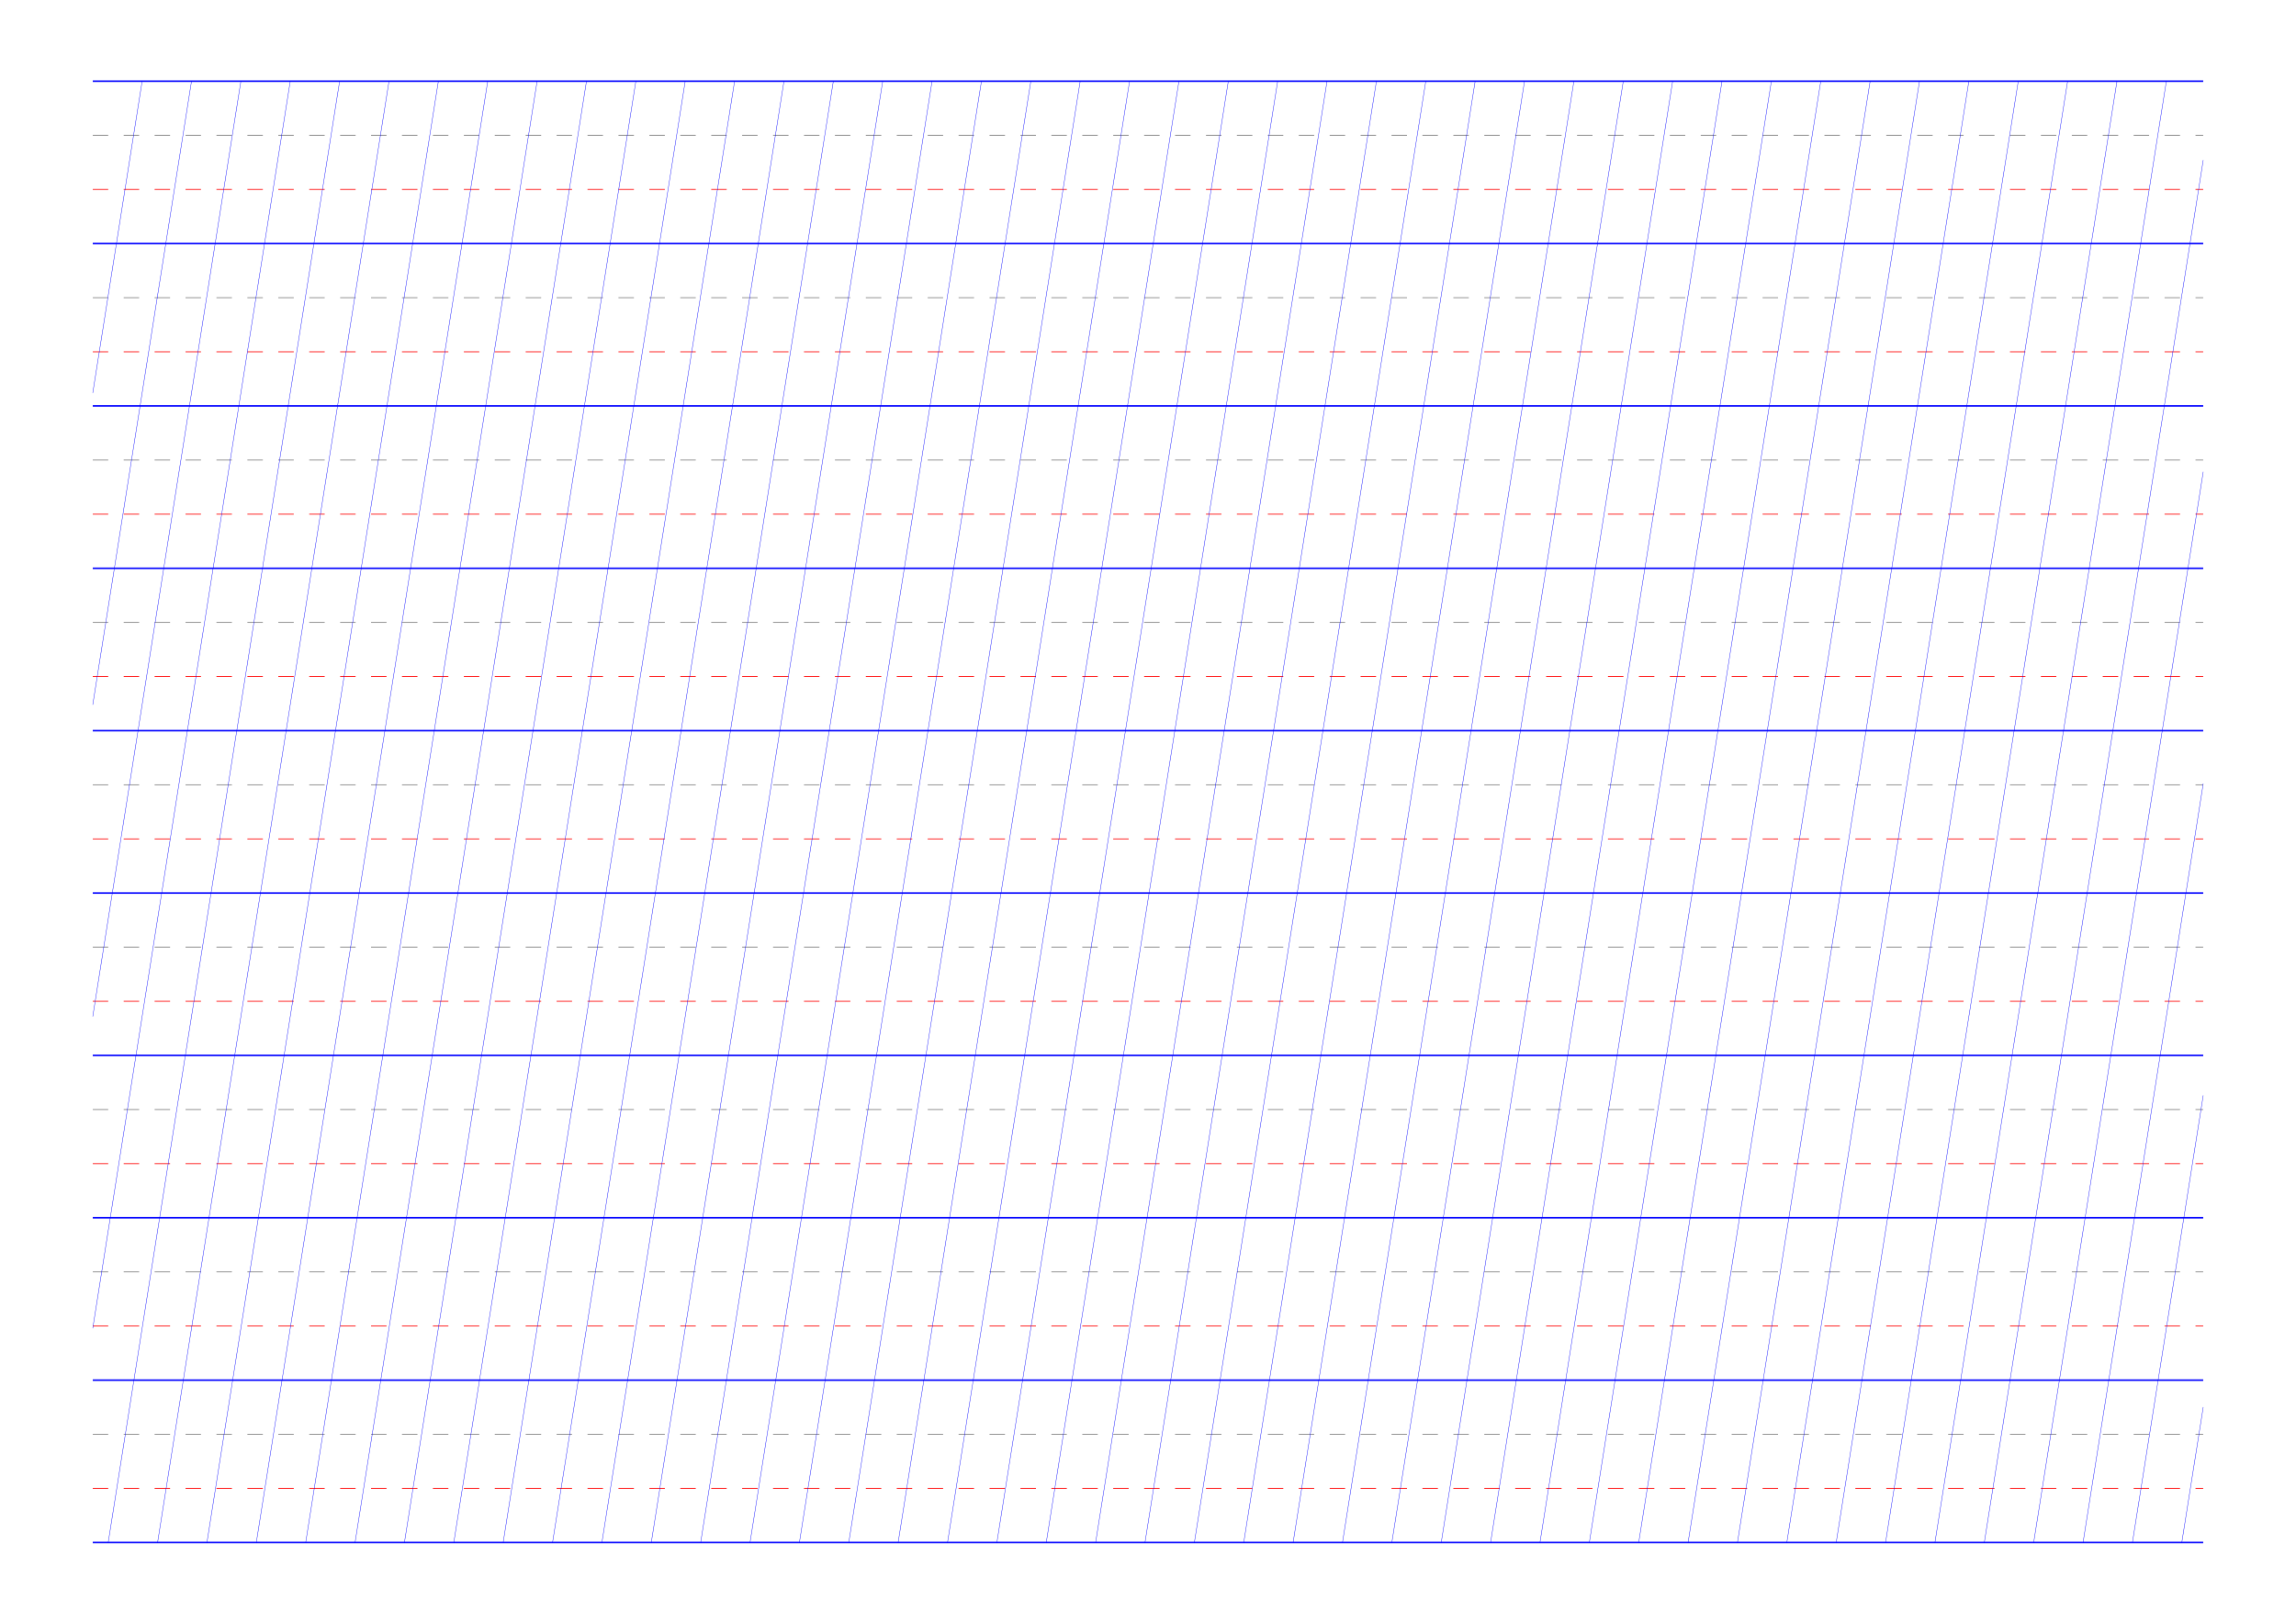 <?xml version="1.0" standalone="no"?>
<!DOCTYPE svg PUBLIC "-//W3C//DTD SVG 1.1//EN" "http://www.w3.org/Graphics/SVG/1.1/DTD/svg11.dtd">
<svg xmlns="http://www.w3.org/2000/svg" width="297.0mm" height="210.0mm" viewBox="0 0 297.0 210.0" >

  <g id="sheet">
    <line x1="12.0" y1="10.5" x2="285.0" y2="10.5" stroke='blue' stroke-width='0.2' tags='ascender'/>
    <line x1="12.0" y1="17.5" x2="285.0" y2="17.5" stroke='grey' stroke-width='0.1' stroke-dasharray='2, 2' tags='waist'/>
    <line x1="12.0" y1="24.5" x2="285.0" y2="24.5" stroke='red' stroke-width='0.1' stroke-dasharray='2, 2' tags='base'/>
    <line x1="12.0" y1="31.5" x2="285.0" y2="31.5" stroke='blue' stroke-width='0.2' tags='descender'/>
    <line x1="12.0" y1="38.5" x2="285.0" y2="38.5" stroke='grey' stroke-width='0.1' stroke-dasharray='2, 2' tags='waist'/>
    <line x1="12.0" y1="45.5" x2="285.0" y2="45.5" stroke='red' stroke-width='0.1' stroke-dasharray='2, 2' tags='base'/>
    <line x1="12.0" y1="52.5" x2="285.0" y2="52.5" stroke='blue' stroke-width='0.2' tags='descender'/>
    <line x1="12.0" y1="59.5" x2="285.0" y2="59.5" stroke='grey' stroke-width='0.1' stroke-dasharray='2, 2' tags='waist'/>
    <line x1="12.0" y1="66.5" x2="285.0" y2="66.5" stroke='red' stroke-width='0.1' stroke-dasharray='2, 2' tags='base'/>
    <line x1="12.0" y1="73.5" x2="285.0" y2="73.5" stroke='blue' stroke-width='0.2' tags='descender'/>
    <line x1="12.0" y1="80.5" x2="285.0" y2="80.5" stroke='grey' stroke-width='0.1' stroke-dasharray='2, 2' tags='waist'/>
    <line x1="12.0" y1="87.5" x2="285.0" y2="87.5" stroke='red' stroke-width='0.1' stroke-dasharray='2, 2' tags='base'/>
    <line x1="12.0" y1="94.5" x2="285.0" y2="94.5" stroke='blue' stroke-width='0.2' tags='descender'/>
    <line x1="12.0" y1="101.5" x2="285.0" y2="101.5" stroke='grey' stroke-width='0.1' stroke-dasharray='2, 2' tags='waist'/>
    <line x1="12.0" y1="108.5" x2="285.0" y2="108.5" stroke='red' stroke-width='0.1' stroke-dasharray='2, 2' tags='base'/>
    <line x1="12.0" y1="115.5" x2="285.0" y2="115.5" stroke='blue' stroke-width='0.2' tags='descender'/>
    <line x1="12.0" y1="122.5" x2="285.0" y2="122.5" stroke='grey' stroke-width='0.1' stroke-dasharray='2, 2' tags='waist'/>
    <line x1="12.0" y1="129.5" x2="285.0" y2="129.5" stroke='red' stroke-width='0.1' stroke-dasharray='2, 2' tags='base'/>
    <line x1="12.0" y1="136.5" x2="285.0" y2="136.5" stroke='blue' stroke-width='0.2' tags='descender'/>
    <line x1="12.0" y1="143.5" x2="285.0" y2="143.5" stroke='grey' stroke-width='0.1' stroke-dasharray='2, 2' tags='waist'/>
    <line x1="12.0" y1="150.5" x2="285.0" y2="150.5" stroke='red' stroke-width='0.1' stroke-dasharray='2, 2' tags='base'/>
    <line x1="12.0" y1="157.5" x2="285.0" y2="157.5" stroke='blue' stroke-width='0.2' tags='descender'/>
    <line x1="12.0" y1="164.5" x2="285.0" y2="164.5" stroke='grey' stroke-width='0.1' stroke-dasharray='2, 2' tags='waist'/>
    <line x1="12.0" y1="171.5" x2="285.0" y2="171.5" stroke='red' stroke-width='0.1' stroke-dasharray='2, 2' tags='base'/>
    <line x1="12.0" y1="178.5" x2="285.0" y2="178.5" stroke='blue' stroke-width='0.2' tags='descender'/>
    <line x1="12.0" y1="185.5" x2="285.0" y2="185.5" stroke='grey' stroke-width='0.1' stroke-dasharray='2, 2' tags='waist'/>
    <line x1="12.0" y1="192.5" x2="285.0" y2="192.5" stroke='red' stroke-width='0.1' stroke-dasharray='2, 2' tags='base'/>
    <line x1="12.0" y1="199.5" x2="285.0" y2="199.5" stroke='blue' stroke-width='0.2' tags='descender'/>
    <line x1="12.0" y1="10.5" x2="12.0" y2="10.5" stroke='blue' stroke-width='0.05' tags='slant'/>
    <line x1="12.0" y1="50.822" x2="18.386" y2="10.5" stroke='blue' stroke-width='0.05' tags='slant'/>
    <line x1="12.0" y1="91.145" x2="24.773" y2="10.5" stroke='blue' stroke-width='0.05' tags='slant'/>
    <line x1="12.0" y1="131.467" x2="31.159" y2="10.5" stroke='blue' stroke-width='0.05' tags='slant'/>
    <line x1="12.0" y1="171.789" x2="37.546" y2="10.5" stroke='blue' stroke-width='0.05' tags='slant'/>
    <line x1="13.997" y1="199.5" x2="43.932" y2="10.5" stroke='blue' stroke-width='0.05' tags='slant'/>
    <line x1="20.384" y1="199.5" x2="50.319" y2="10.5" stroke='blue' stroke-width='0.05' tags='slant'/>
    <line x1="26.77" y1="199.5" x2="56.705" y2="10.5" stroke='blue' stroke-width='0.05' tags='slant'/>
    <line x1="33.157" y1="199.5" x2="63.091" y2="10.5" stroke='blue' stroke-width='0.05' tags='slant'/>
    <line x1="39.543" y1="199.5" x2="69.478" y2="10.5" stroke='blue' stroke-width='0.05' tags='slant'/>
    <line x1="45.93" y1="199.5" x2="75.864" y2="10.5" stroke='blue' stroke-width='0.05' tags='slant'/>
    <line x1="52.316" y1="199.5" x2="82.251" y2="10.5" stroke='blue' stroke-width='0.05' tags='slant'/>
    <line x1="58.702" y1="199.5" x2="88.637" y2="10.5" stroke='blue' stroke-width='0.05' tags='slant'/>
    <line x1="65.089" y1="199.5" x2="95.023" y2="10.5" stroke='blue' stroke-width='0.05' tags='slant'/>
    <line x1="71.475" y1="199.5" x2="101.41" y2="10.5" stroke='blue' stroke-width='0.05' tags='slant'/>
    <line x1="77.862" y1="199.5" x2="107.796" y2="10.5" stroke='blue' stroke-width='0.05' tags='slant'/>
    <line x1="84.248" y1="199.5" x2="114.183" y2="10.5" stroke='blue' stroke-width='0.05' tags='slant'/>
    <line x1="90.635" y1="199.5" x2="120.569" y2="10.5" stroke='blue' stroke-width='0.05' tags='slant'/>
    <line x1="97.021" y1="199.5" x2="126.956" y2="10.5" stroke='blue' stroke-width='0.05' tags='slant'/>
    <line x1="103.407" y1="199.5" x2="133.342" y2="10.5" stroke='blue' stroke-width='0.05' tags='slant'/>
    <line x1="109.794" y1="199.5" x2="139.728" y2="10.5" stroke='blue' stroke-width='0.05' tags='slant'/>
    <line x1="116.18" y1="199.5" x2="146.115" y2="10.5" stroke='blue' stroke-width='0.05' tags='slant'/>
    <line x1="122.567" y1="199.5" x2="152.501" y2="10.5" stroke='blue' stroke-width='0.05' tags='slant'/>
    <line x1="128.953" y1="199.5" x2="158.888" y2="10.5" stroke='blue' stroke-width='0.05' tags='slant'/>
    <line x1="135.339" y1="199.5" x2="165.274" y2="10.5" stroke='blue' stroke-width='0.05' tags='slant'/>
    <line x1="141.726" y1="199.5" x2="171.661" y2="10.5" stroke='blue' stroke-width='0.05' tags='slant'/>
    <line x1="148.112" y1="199.5" x2="178.047" y2="10.5" stroke='blue' stroke-width='0.05' tags='slant'/>
    <line x1="154.499" y1="199.5" x2="184.433" y2="10.5" stroke='blue' stroke-width='0.05' tags='slant'/>
    <line x1="160.885" y1="199.5" x2="190.82" y2="10.5" stroke='blue' stroke-width='0.05' tags='slant'/>
    <line x1="167.272" y1="199.5" x2="197.206" y2="10.5" stroke='blue' stroke-width='0.05' tags='slant'/>
    <line x1="173.658" y1="199.5" x2="203.593" y2="10.5" stroke='blue' stroke-width='0.05' tags='slant'/>
    <line x1="180.044" y1="199.5" x2="209.979" y2="10.5" stroke='blue' stroke-width='0.05' tags='slant'/>
    <line x1="186.431" y1="199.5" x2="216.366" y2="10.5" stroke='blue' stroke-width='0.05' tags='slant'/>
    <line x1="192.817" y1="199.5" x2="222.752" y2="10.5" stroke='blue' stroke-width='0.05' tags='slant'/>
    <line x1="199.204" y1="199.5" x2="229.138" y2="10.5" stroke='blue' stroke-width='0.05' tags='slant'/>
    <line x1="205.59" y1="199.5" x2="235.525" y2="10.5" stroke='blue' stroke-width='0.05' tags='slant'/>
    <line x1="211.977" y1="199.5" x2="241.911" y2="10.5" stroke='blue' stroke-width='0.05' tags='slant'/>
    <line x1="218.363" y1="199.5" x2="248.298" y2="10.5" stroke='blue' stroke-width='0.05' tags='slant'/>
    <line x1="224.749" y1="199.5" x2="254.684" y2="10.5" stroke='blue' stroke-width='0.05' tags='slant'/>
    <line x1="231.136" y1="199.5" x2="261.071" y2="10.5" stroke='blue' stroke-width='0.05' tags='slant'/>
    <line x1="237.522" y1="199.5" x2="267.457" y2="10.5" stroke='blue' stroke-width='0.05' tags='slant'/>
    <line x1="243.909" y1="199.5" x2="273.843" y2="10.5" stroke='blue' stroke-width='0.05' tags='slant'/>
    <line x1="250.295" y1="199.5" x2="280.23" y2="10.5" stroke='blue' stroke-width='0.05' tags='slant'/>
    <line x1="256.682" y1="199.5" x2="285.0" y2="20.704" stroke='blue' stroke-width='0.05' tags='slant'/>
    <line x1="263.068" y1="199.5" x2="285.0" y2="61.027" stroke='blue' stroke-width='0.05' tags='slant'/>
    <line x1="269.454" y1="199.5" x2="285.0" y2="101.349" stroke='blue' stroke-width='0.05' tags='slant'/>
    <line x1="275.841" y1="199.5" x2="285.0" y2="141.671" stroke='blue' stroke-width='0.05' tags='slant'/>
    <line x1="282.227" y1="199.5" x2="285.0" y2="181.993" stroke='blue' stroke-width='0.05' tags='slant'/>
  </g>
</svg>

